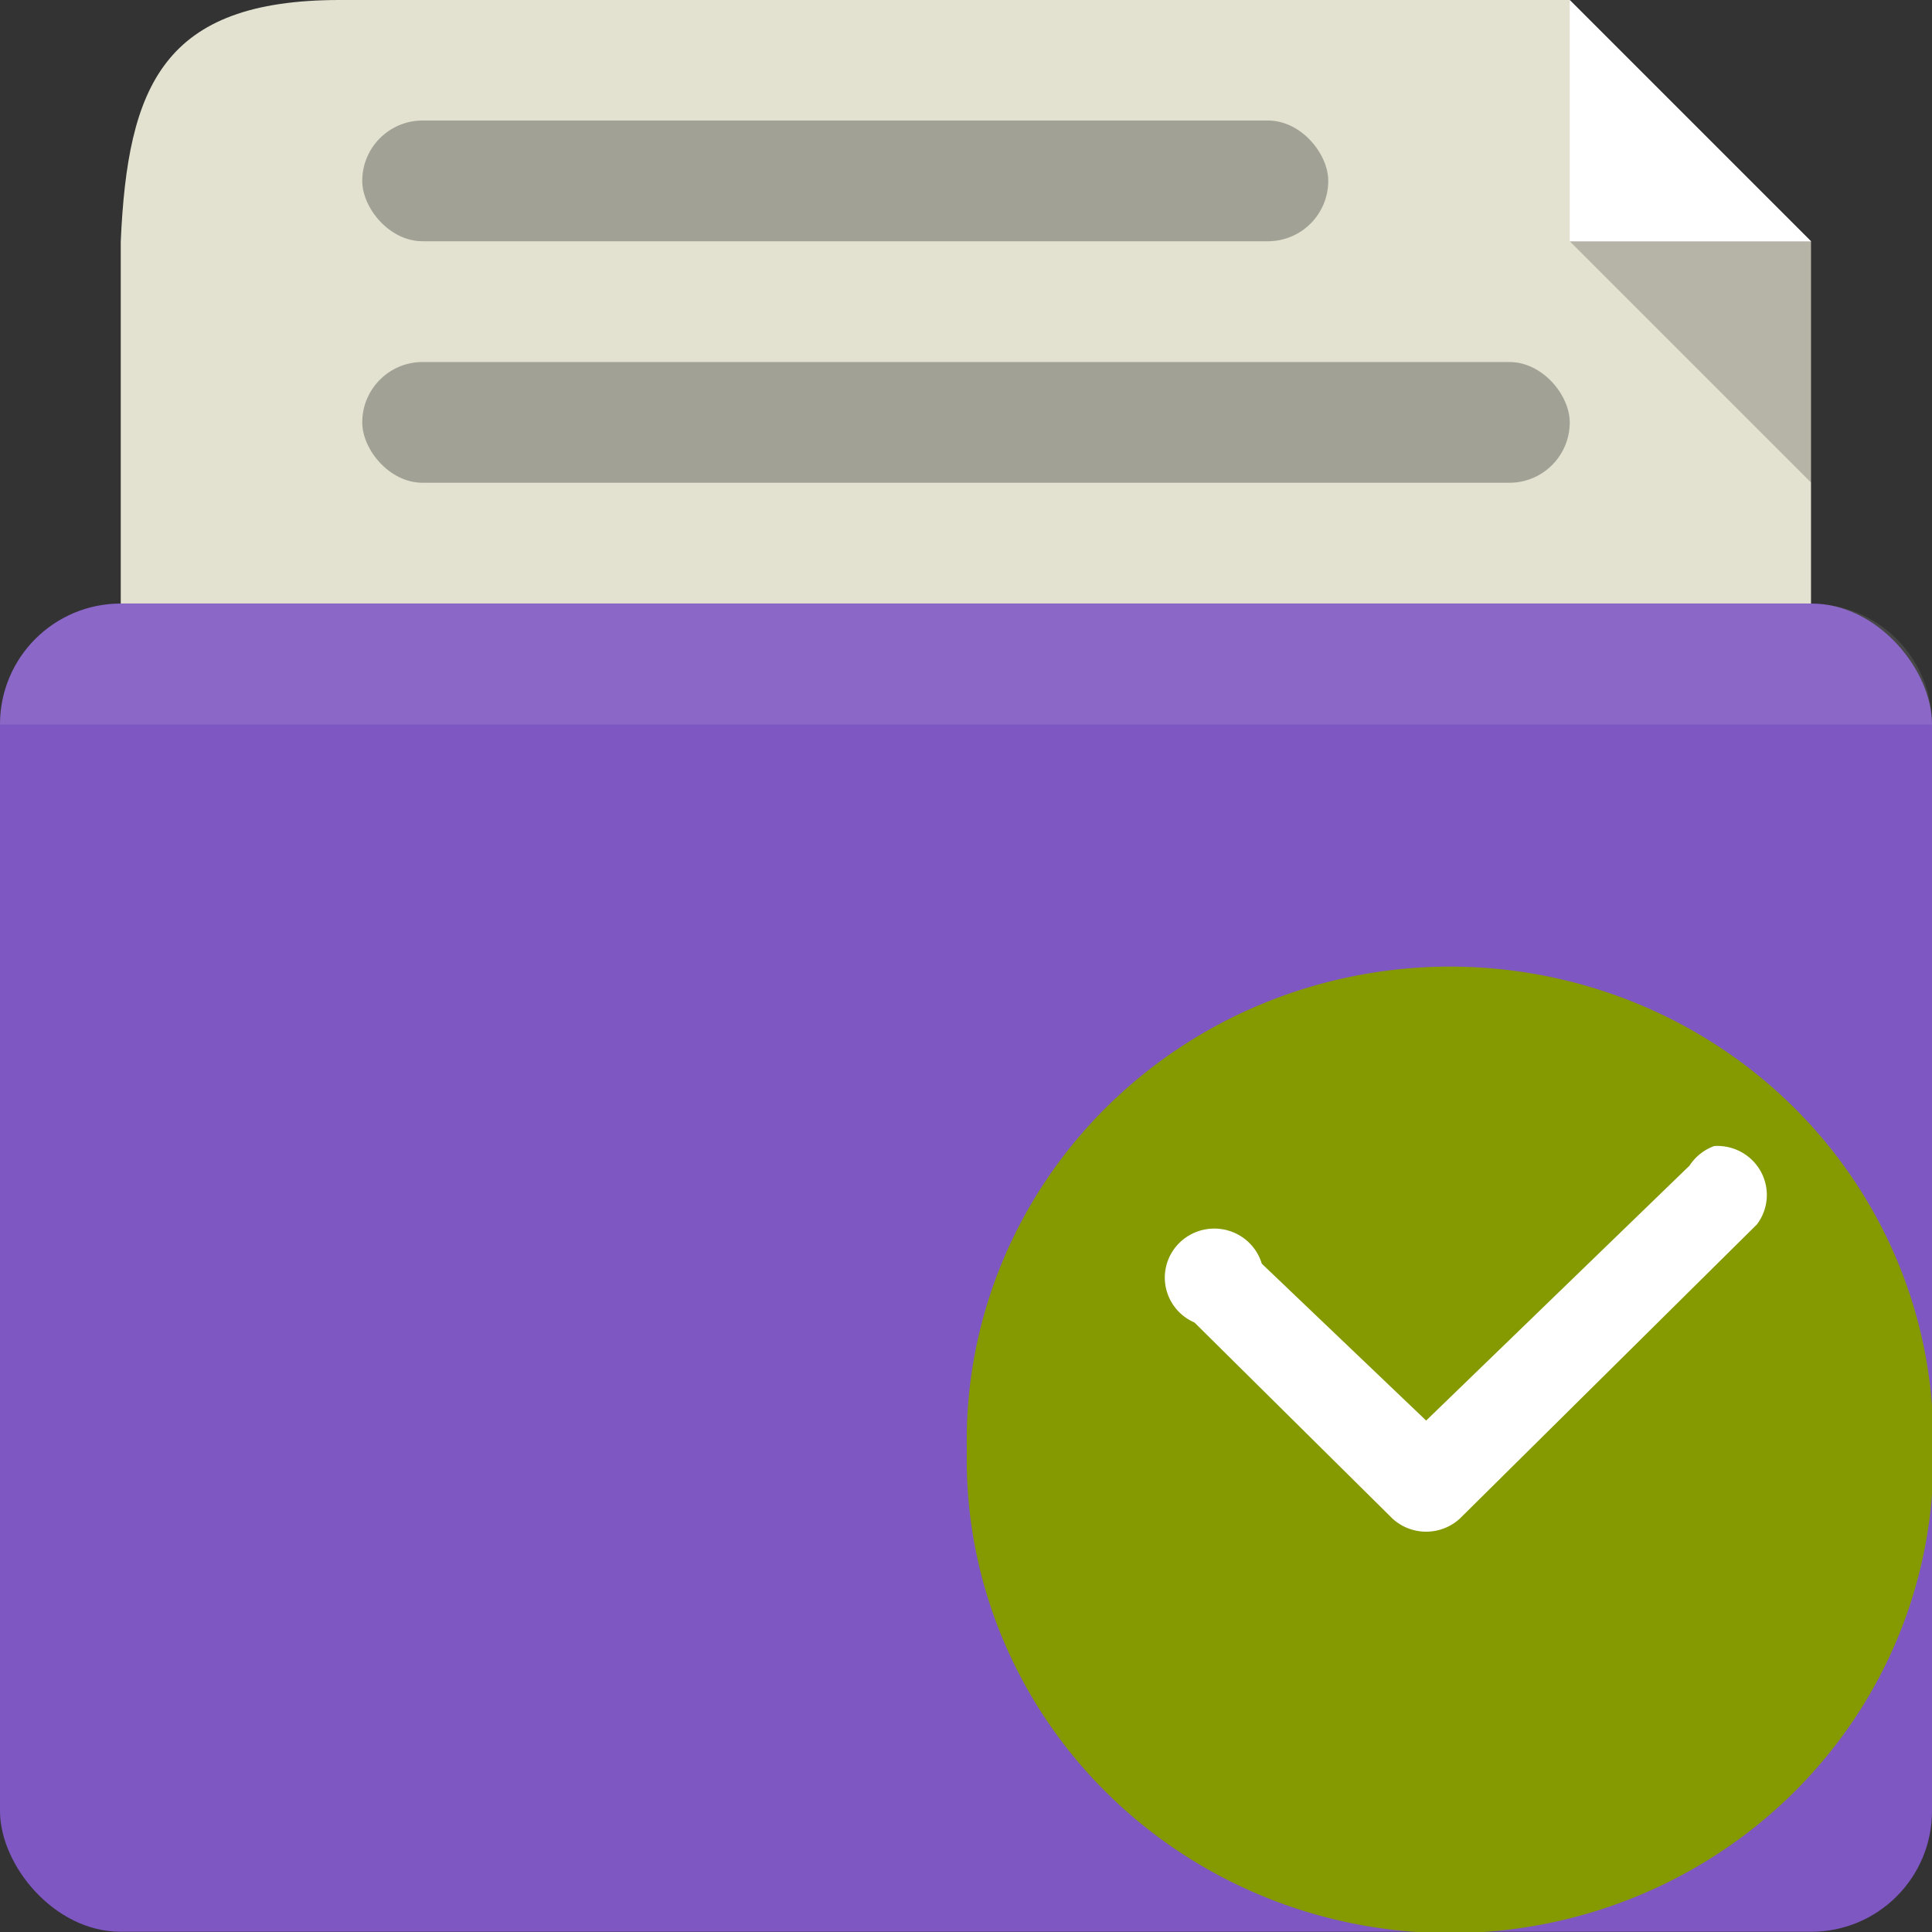 <!-- Created with Inkscape (http://www.inkscape.org/) -->
<svg xmlns="http://www.w3.org/2000/svg" viewBox="0 0 16 16">
 <rect x="0" y="0" width="16" height="16" fill="#333333" stroke="none"/>
 <g transform="translate(0,-1036.362)">
  <path d="m 2.813 0 c -1.461 0 -1.756 0.709 -1.813 2 l 0 6 c 0 1.108 0.947 2 2 2 l 10.06 0 c 1.053 0 1.938 -0.892 1.938 -2 l 0 -6 l -2 -2 l -9 0 l -1.188 0 z" transform="translate(0,1036.362)" style="fill:#e3e1cf;fill-opacity:1;stroke:none"/>
  <rect rx="1" y="1041.36" height="11" width="16" style="fill:#7e57c2;fill-opacity:1;stroke:none"/>
  <path d="M 1 5 C 0.446 5 0 5.446 0 6 L 16 6 C 16 5.446 15.554 5 15 5 L 1 5 z " transform="translate(0,1036.362)" style="fill:#fff;opacity:0.1;fill-opacity:1;stroke:none"/>
  <path d="m 13 0 0 2 2 0 z" transform="translate(0,1036.362)" style="fill:#fff;fill-opacity:1;stroke:none"/>
  <path d="m 15 1040.36 0 -2 -2 0 z" style="fill:#000;opacity:0.2;fill-opacity:1;stroke:none"/>
  <rect width="8" height="1" x="3" y="1037.36" rx="0.5" style="fill:#a1a195;fill-opacity:1;stroke:none"/>
  <rect rx="0.5" y="1039.36" x="3" height="1" width="10" style="fill:#a1a195;fill-opacity:1;stroke:none"/>
  <g transform="matrix(0.82,0,0,0.812,-1.834,1034.428)">
   <path d="m 20.95 13.17 a 4.881 4.831 0 1 1 -9.76 0 4.881 4.831 0 1 1 9.76 0 z" transform="translate(0.811,3.999)" style="fill:#859900;fill-rule:evenodd"/>
   <path d="m 19.55 14.07 a 0.5 0.5 0 0 0 -0.25 0.2 l -2.66 2.6 -1.66 -1.6 a 0.5 0.5 0 1 0 -0.68 0.6 l 2 2 a 0.5 0.5 0 0 0 0.68 0 l 3 -3 a 0.5 0.5 0 0 0 -0.43 -0.8 z" style="fill:#fff;color:#000"/>
  </g>
 </g>
</svg>
